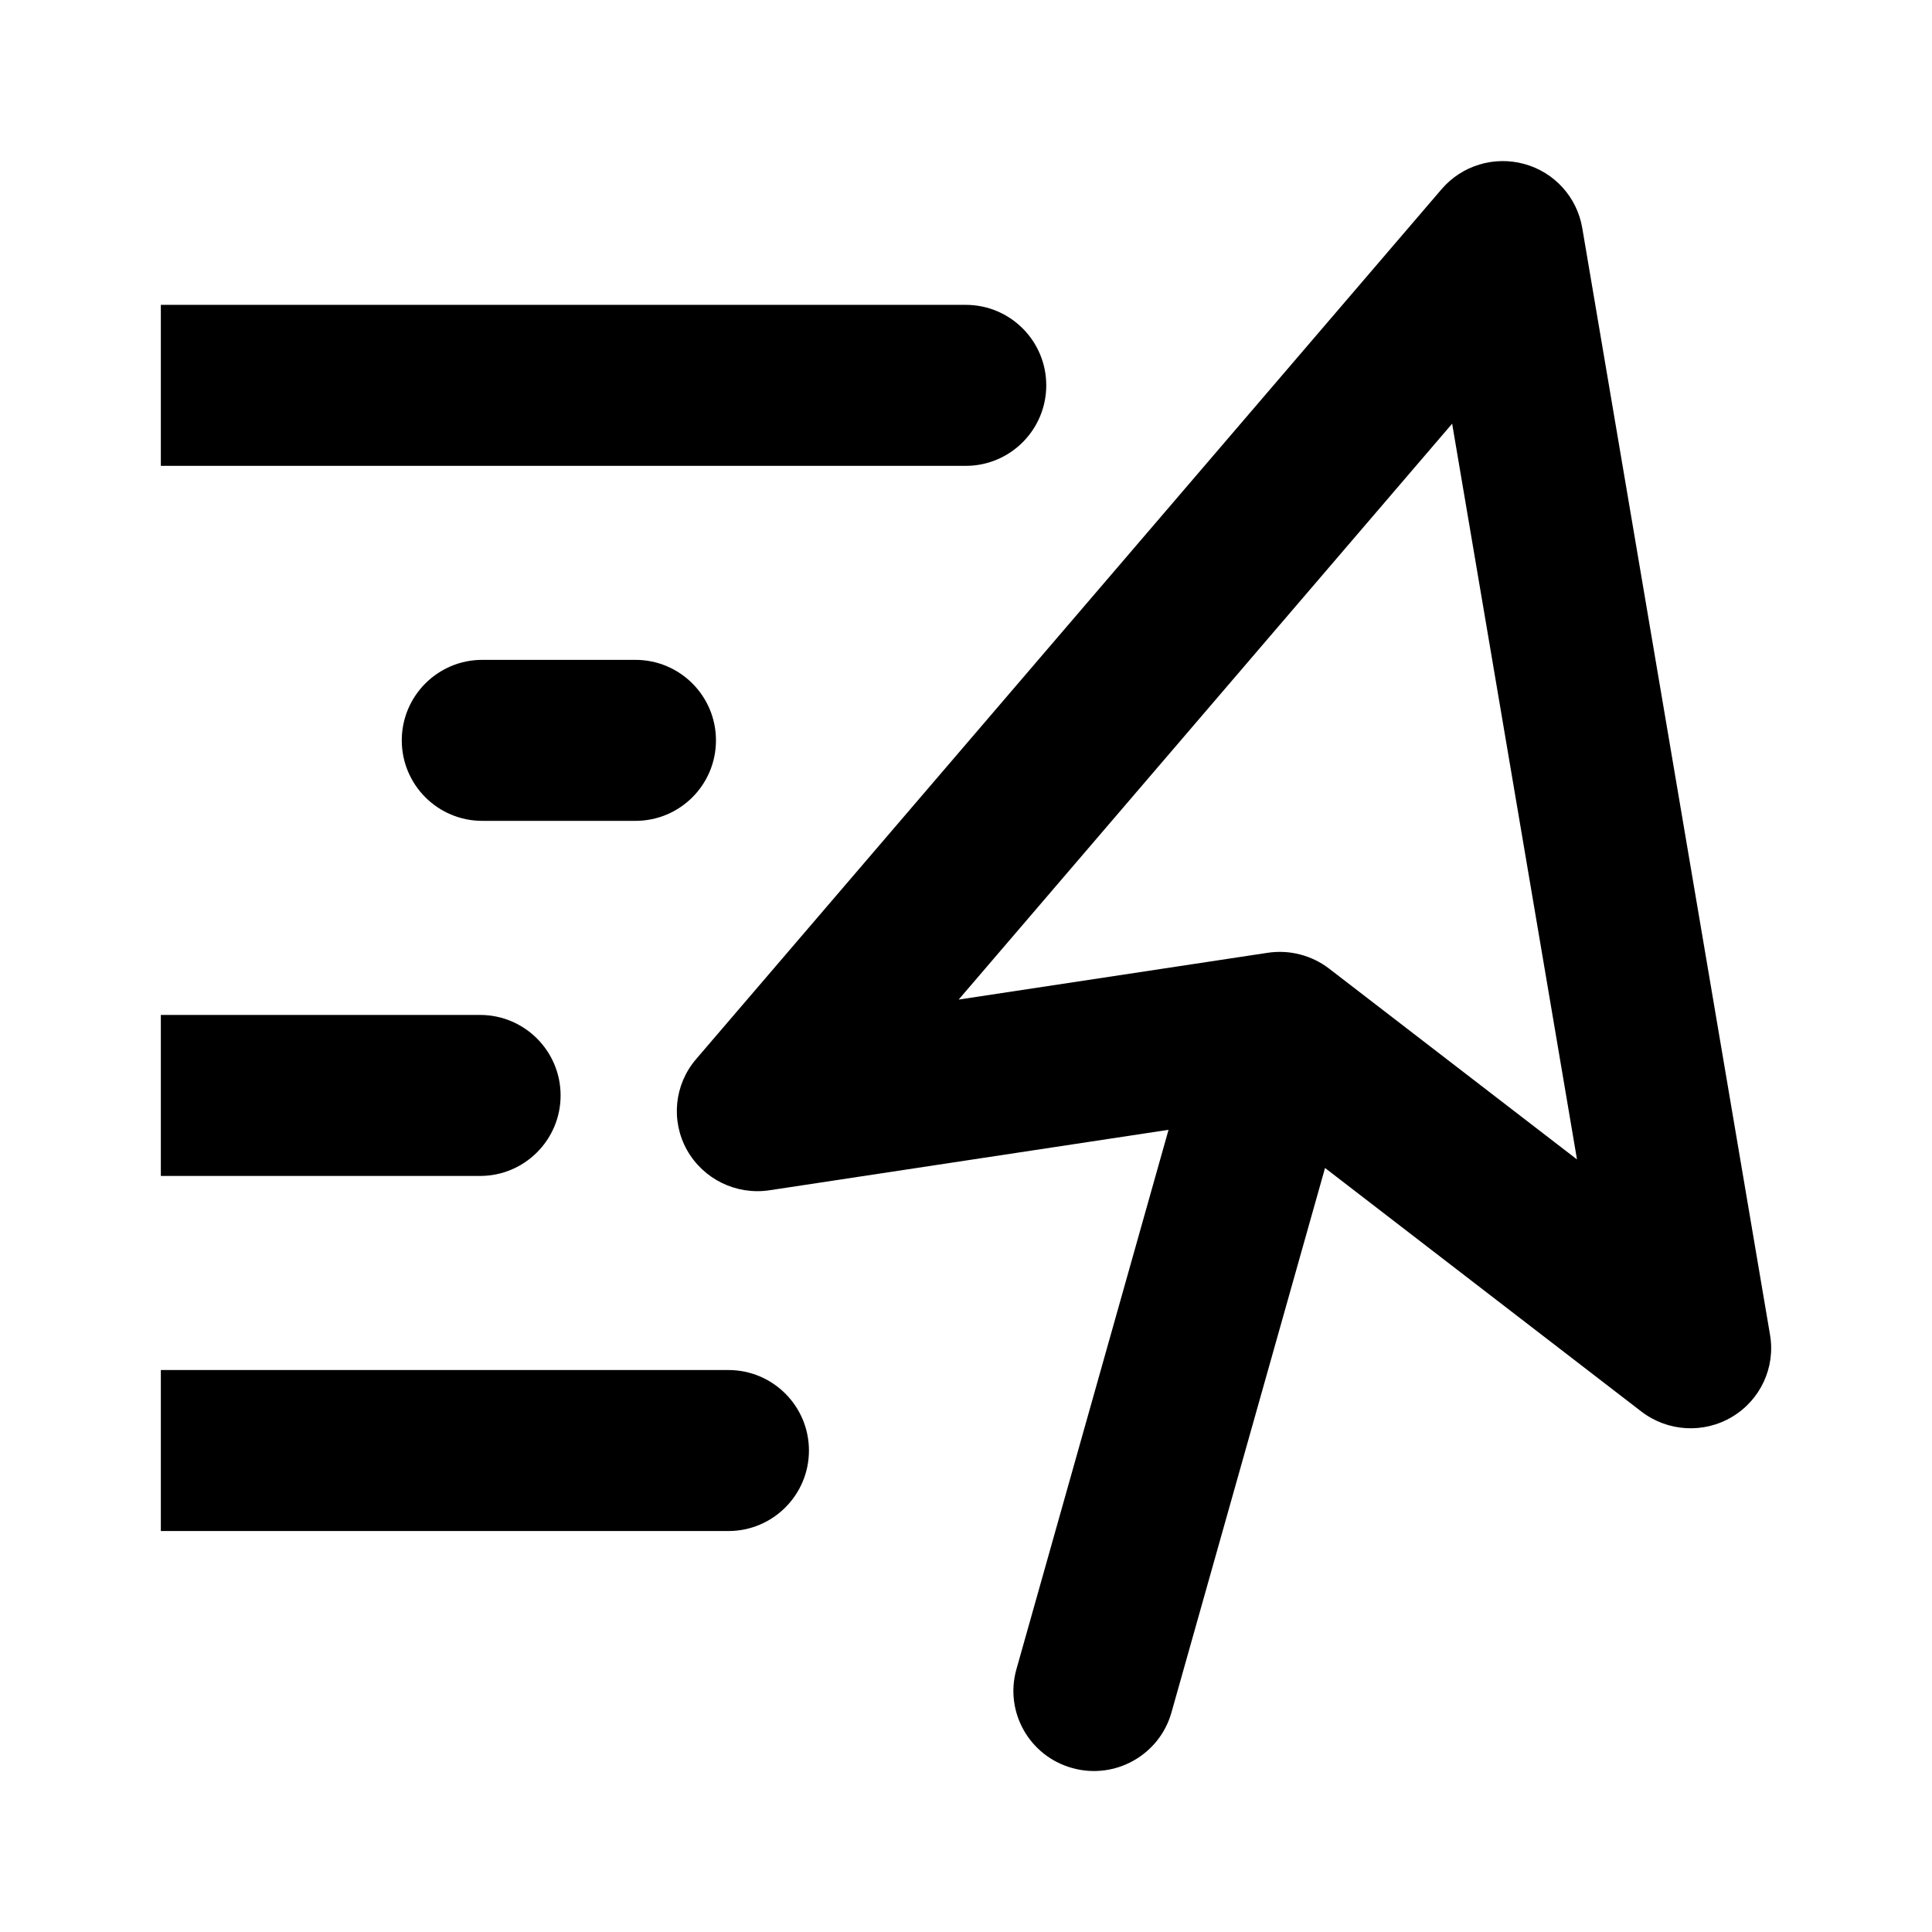 <svg width="24" height="24" viewBox="0 0 24 24" fill="none" xmlns="http://www.w3.org/2000/svg">
<path fill-rule="evenodd" clip-rule="evenodd" d="M18.935 2.037C18.56 1.934 18.16 2.056 17.908 2.35L8.647 13.157C8.376 13.473 8.331 13.923 8.534 14.286C8.738 14.649 9.146 14.848 9.559 14.786L14.516 14.035L12.626 20.737C12.477 21.266 12.787 21.815 13.319 21.963C13.85 22.112 14.402 21.803 14.552 21.274L16.46 14.509L20.39 17.535C20.716 17.785 21.163 17.812 21.516 17.601C21.869 17.391 22.057 16.986 21.988 16.582L19.655 2.83C19.59 2.449 19.309 2.139 18.935 2.037ZM18.039 5.263L19.59 14.403L16.51 12.032C16.293 11.866 16.018 11.795 15.747 11.836L11.909 12.417L18.039 5.263Z" fill="black"/>
<path fill-rule="evenodd" clip-rule="evenodd" d="M4.991 9.197C4.991 8.645 5.439 8.197 5.991 8.197H7.894C8.446 8.197 8.894 8.645 8.894 9.197C8.894 9.75 8.446 10.197 7.894 10.197H5.991C5.439 10.197 4.991 9.75 4.991 9.197Z" fill="black"/>
<path d="M12.997 4.787C12.997 4.234 12.549 3.787 11.997 3.787L1.998 3.787V5.787L11.997 5.787C12.549 5.787 12.997 5.339 12.997 4.787Z" fill="black"/>
<path d="M6.964 13.608C6.964 13.056 6.516 12.608 5.964 12.608L1.998 12.608V14.608L5.964 14.608C6.516 14.608 6.964 14.16 6.964 13.608Z" fill="black"/>
<path d="M10.049 18.019C10.049 17.467 9.601 17.019 9.049 17.019H1.998V19.019H9.049C9.601 19.019 10.049 18.571 10.049 18.019Z" fill="black"/>
</svg>
